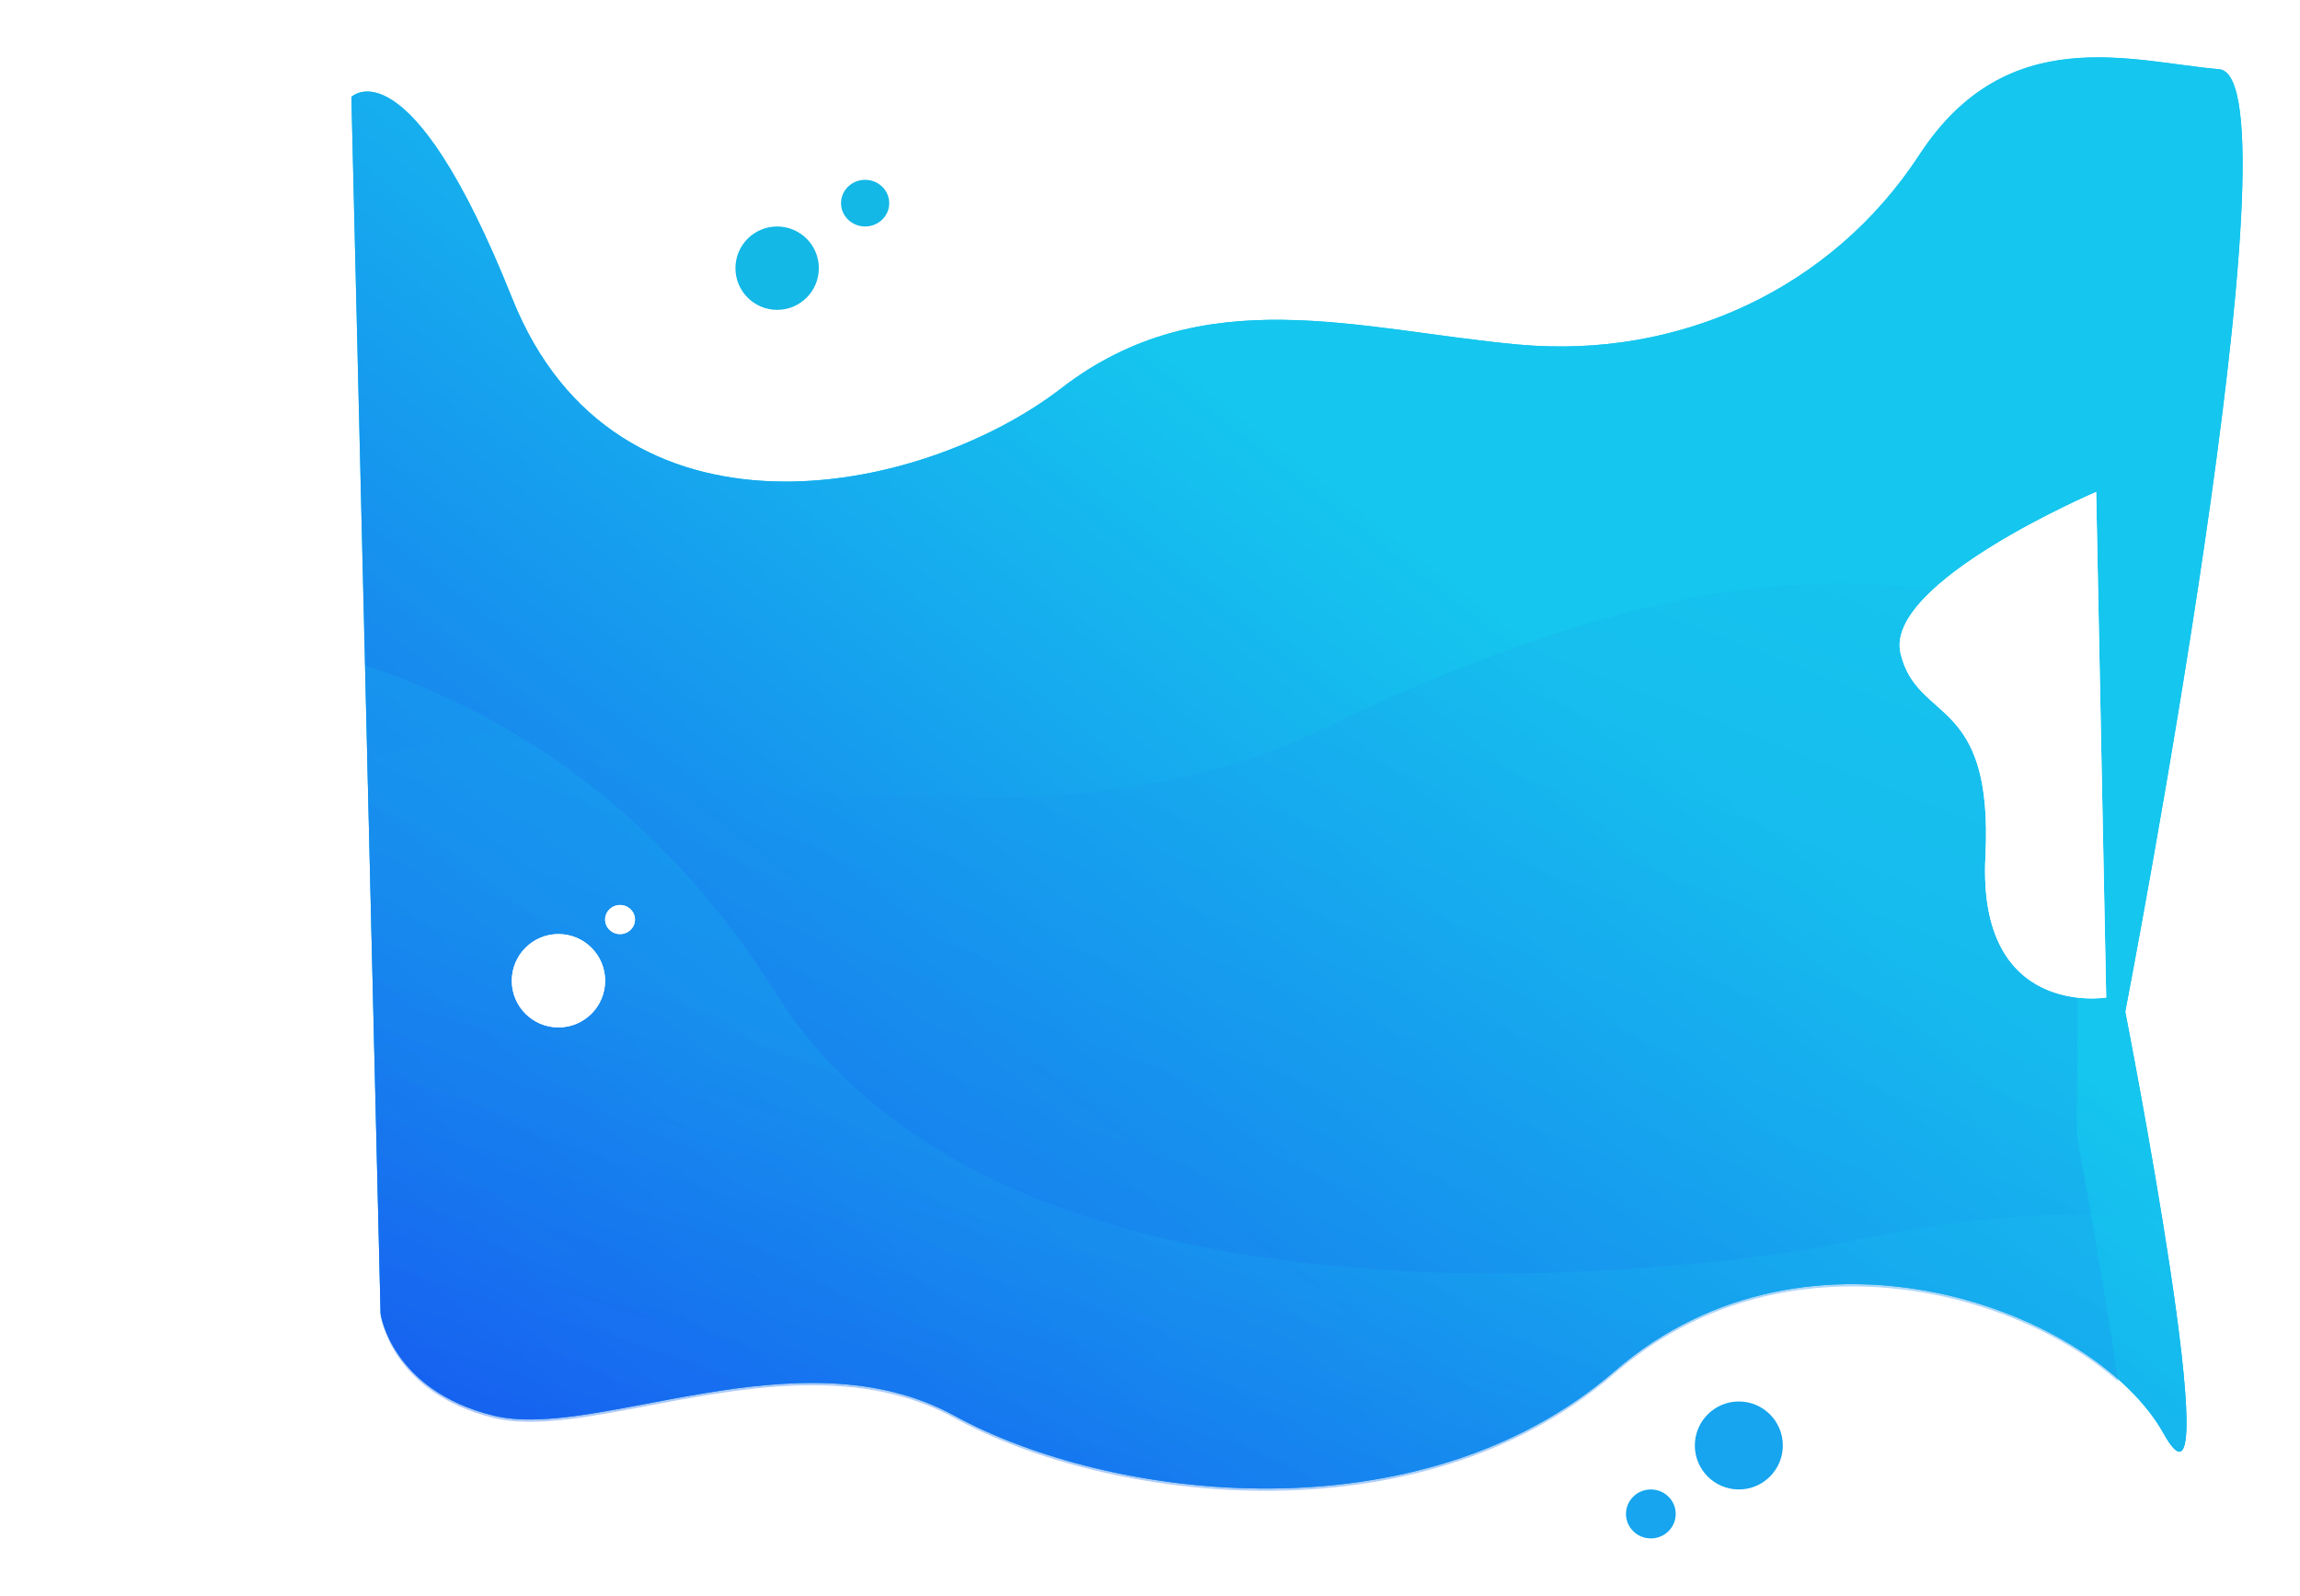 <svg xmlns="http://www.w3.org/2000/svg" xmlns:xlink="http://www.w3.org/1999/xlink" width="3006.26" height="2086.068" viewBox="0 0 3006.26 2086.068"><defs><filter id="a" x="0" y="1210.428" width="1770.279" height="790.827" filterUnits="userSpaceOnUse"><feOffset input="SourceAlpha"/><feGaussianBlur stdDeviation="25" result="b"/><feFlood flood-opacity="0.161"/><feComposite operator="in" in2="b"/><feComposite in="SourceGraphic"/></filter><filter id="c" x="1440.279" y="198.281" width="1479.47" height="950.959" filterUnits="userSpaceOnUse"><feOffset input="SourceAlpha"/><feGaussianBlur stdDeviation="25" result="d"/><feFlood flood-opacity="0.161"/><feComposite operator="in" in2="d"/><feComposite in="SourceGraphic"/></filter><filter id="e" x="406.799" y="22.5" width="2576.961" height="1975.843" filterUnits="userSpaceOnUse"><feOffset input="SourceAlpha"/><feGaussianBlur stdDeviation="17.5" result="f"/><feFlood flood-opacity="0.161"/><feComposite operator="in" in2="f"/><feComposite in="SourceGraphic"/></filter><linearGradient id="g" x1="0.644" y1="0.446" x2="0.1" y2="0.984" gradientUnits="objectBoundingBox"><stop offset="0" stop-color="#15c6ee"/><stop offset="1" stop-color="#185cee"/></linearGradient><filter id="h" x="384.299" y="0" width="2621.961" height="2020.843" filterUnits="userSpaceOnUse"><feOffset input="SourceAlpha"/><feGaussianBlur stdDeviation="25" result="i"/><feFlood flood-opacity="0.161"/><feComposite operator="in" in2="i"/><feComposite in="SourceGraphic"/></filter><linearGradient id="j" x1="0.898" y1="-0.064" x2="0.098" y2="1.044" xlink:href="#g"/><filter id="k" x="2482.952" y="643.171" width="269.998" height="662.026" filterUnits="userSpaceOnUse"><feOffset input="SourceAlpha"/><feGaussianBlur stdDeviation="10" result="l"/><feFlood flood-opacity="0.161" result="m"/><feComposite operator="out" in="SourceGraphic" in2="l"/><feComposite operator="in" in="m"/><feComposite operator="in" in2="SourceGraphic"/></filter><filter id="n" x="886.279" y="221.068" width="259" height="259" filterUnits="userSpaceOnUse"><feOffset input="SourceAlpha"/><feGaussianBlur stdDeviation="25" result="o"/><feFlood flood-opacity="0.161"/><feComposite operator="in" in2="o"/><feComposite in="SourceGraphic"/></filter><filter id="p" x="1024.279" y="160.068" width="213" height="211" filterUnits="userSpaceOnUse"><feOffset input="SourceAlpha"/><feGaussianBlur stdDeviation="25" result="q"/><feFlood flood-opacity="0.161"/><feComposite operator="in" in2="q"/><feComposite in="SourceGraphic"/></filter><linearGradient id="r" x1="0.419" y1="0.558" x2="-0.151" y2="1.385" gradientUnits="objectBoundingBox"><stop offset="0" stop-color="#15c6ee" stop-opacity="0.506"/><stop offset="1" stop-color="#0a00ff" stop-opacity="0.765"/></linearGradient><filter id="s" x="2140.279" y="1757.068" width="265" height="265" filterUnits="userSpaceOnUse"><feOffset input="SourceAlpha"/><feGaussianBlur stdDeviation="25" result="t"/><feFlood flood-opacity="0.161"/><feComposite operator="in" in2="t"/><feComposite in="SourceGraphic"/></filter><filter id="u" x="2050.279" y="1872.068" width="215" height="214" filterUnits="userSpaceOnUse"><feOffset input="SourceAlpha"/><feGaussianBlur stdDeviation="25" result="v"/><feFlood flood-opacity="0.161"/><feComposite operator="in" in2="v"/><feComposite in="SourceGraphic"/></filter><filter id="w"><feOffset input="SourceAlpha"/><feGaussianBlur stdDeviation="10" result="x"/><feFlood flood-opacity="0.161" result="y"/><feComposite operator="out" in="SourceGraphic" in2="x"/><feComposite operator="in" in="y"/><feComposite operator="in" in2="SourceGraphic"/></filter><filter id="z"><feOffset input="SourceAlpha"/><feGaussianBlur stdDeviation="10" result="aa"/><feFlood flood-opacity="0.161" result="ab"/><feComposite operator="out" in="SourceGraphic" in2="aa"/><feComposite operator="in" in="ab"/><feComposite operator="in" in2="SourceGraphic"/></filter></defs><g transform="translate(-3488.721 -301.932)"><g transform="matrix(1, 0, 0, 1, 3488.72, 301.93)" filter="url(#a)"><path d="M-579.8,2228.44s439.1-342.126,666.427,63.488,499.07,223.044,608.852,168.316,345-168.316,345-168.316-413.61-332.863-442.654-335.5-810.319-48.5-810.319-48.5Z" transform="translate(654.8 -622.5)" fill="#fff"/></g><g transform="matrix(1, 0, 0, 1, 3488.72, 301.93)" filter="url(#c)"><path d="M2297.468,1121.964s-172.393-353.989-527.74-274.672-236.77,208.571-703.1,274.672,872.337,514.7,872.337,514.7Z" transform="translate(547.28 -562.43)" fill="#fff"/></g><g transform="matrix(1, 0, 0, 1, 3488.72, 301.93)" filter="url(#e)"><path d="M2205.078,768.606c-113.171-9.54-276.777-64.2-391.622,111.691s-314.57,267.39-523.981,248.258S877.446,1042.51,692,1185.492,109.279,1406.578-25.937,1068.214-236.153,804.852-236.153,804.852l38.162,1590.513S-184,2495.911-50.127,2528.714s399.807-110.923,602.127,0,608.189,162.488,863.178-58.362,628.022-78.914,717.419,81.811-50.186-551.513-50.186-551.513S2318.25,778.146,2205.078,768.606Z" transform="translate(695.45 -678.12)" fill="#15c6ee"/></g><g transform="matrix(1, 0, 0, 1, 3488.72, 301.93)" filter="url(#h)"><path d="M2205.078,768.606c-113.171-9.54-276.777-64.2-391.622,111.691s-314.57,267.39-523.981,248.258S877.446,1042.51,692,1185.492,109.279,1406.578-25.937,1068.214-236.153,804.852-236.153,804.852l38.162,1590.513S-184,2495.911-50.127,2528.714s399.807-110.923,602.127,0,608.189,162.488,863.178-58.362,628.022-78.914,717.419,81.811-50.186-551.513-50.186-551.513S2318.25,778.146,2205.078,768.606Z" transform="translate(695.45 -678.12)" fill="url(#g)"/></g><path d="M833.976,2231.6c-119.489-65.511-261.167-42.2-384.724-18.889-85.652,16.158-162.6,32.318-217.4,18.889-133.871-32.8-147.865-133.349-147.865-133.349L66.436,1366.878l152.826-31.152s685.347,194.148,1086.195,0c372.541-180.437,692.266-259.645,1000.972-132.332l-5.561,657.627s30.889,165.349,54.3,322.9c-141.22-124.505-441.979-197.8-658.013-10.685-128.818,111.571-296.094,153.617-456.228,153.608C1084.081,2326.835,934.087,2286.482,833.976,2231.6Z" transform="translate(3902.197 -76.068)" opacity="0.35" fill="url(#j)"/><g data-type="innerShadowGroup"><path d="M1986.491,1144.462s-277.351,118.41-255.666,210.758,121.689,53.984,110.946,265.895,157.844,184.181,157.844,184.181Z" transform="translate(4242.055 -199.36)" fill="#fff"/><g transform="matrix(1, 0, 0, 1, 3488.72, 301.93)" filter="url(#k)"><path d="M1986.491,1144.462s-277.351,118.41-255.666,210.758,121.689,53.984,110.946,265.895,157.844,184.181,157.844,184.181Z" transform="translate(753.33 -501.29)" fill="#fff"/></g></g><g transform="matrix(1, 0, 0, 1, 3488.72, 301.93)" filter="url(#n)"><circle cx="54.5" cy="54.5" r="54.5" transform="translate(961.28 296.07)" fill="#13b8e6"/></g><g transform="matrix(1, 0, 0, 1, 3488.72, 301.93)" filter="url(#p)"><ellipse cx="31.5" cy="30.5" rx="31.5" ry="30.5" transform="translate(1099.28 235.07)" fill="#13b8e6"/></g><path d="M1348.972,2231.6c-119.489-65.511-261.167-42.2-384.724-18.889-85.651,16.158-162.6,32.318-217.4,18.889-133.871-32.8-147.865-133.349-147.865-133.349l-20.334-847.48c172.853,57.284,379.3,177.607,536.776,428.368,329.967,525.448,1370.893,331.5,1370.893,331.5s254.833-63.113,441.638-35.319c29.368,181.248,52.317,370.886,1.617,279.733-89.4-160.725-462.43-302.661-717.42-81.811-128.818,111.571-296.094,153.617-456.228,153.608C1599.078,2326.835,1449.083,2286.482,1348.972,2231.6Z" transform="translate(3387.2 -79.068)" opacity="0.35" fill="url(#r)"/><g transform="matrix(1, 0, 0, 1, 3488.72, 301.93)" filter="url(#s)"><circle cx="57.5" cy="57.5" r="57.5" transform="translate(2215.28 1832.07)" fill="#16a5ee"/></g><g transform="matrix(1, 0, 0, 1, 3488.72, 301.93)" filter="url(#u)"><ellipse cx="32.5" cy="32" rx="32.5" ry="32" transform="translate(2125.28 1947.07)" fill="#16a5ee"/></g><g data-type="innerShadowGroup"><circle cx="61" cy="61" r="61" transform="translate(4157.671 1523)" fill="#fff"/><g transform="matrix(1, 0, 0, 1, 3488.72, 301.93)" filter="url(#w)"><circle cx="61" cy="61" r="61" transform="translate(668.95 1221.07)" fill="#fff"/></g></g><g data-type="innerShadowGroup"><ellipse cx="19.5" cy="19" rx="19.5" ry="19" transform="translate(4279.671 1485)" fill="#fff"/><g transform="matrix(1, 0, 0, 1, 3488.72, 301.93)" filter="url(#z)"><ellipse cx="19.5" cy="19" rx="19.5" ry="19" transform="translate(790.95 1183.07)" fill="#fff"/></g></g></g></svg>